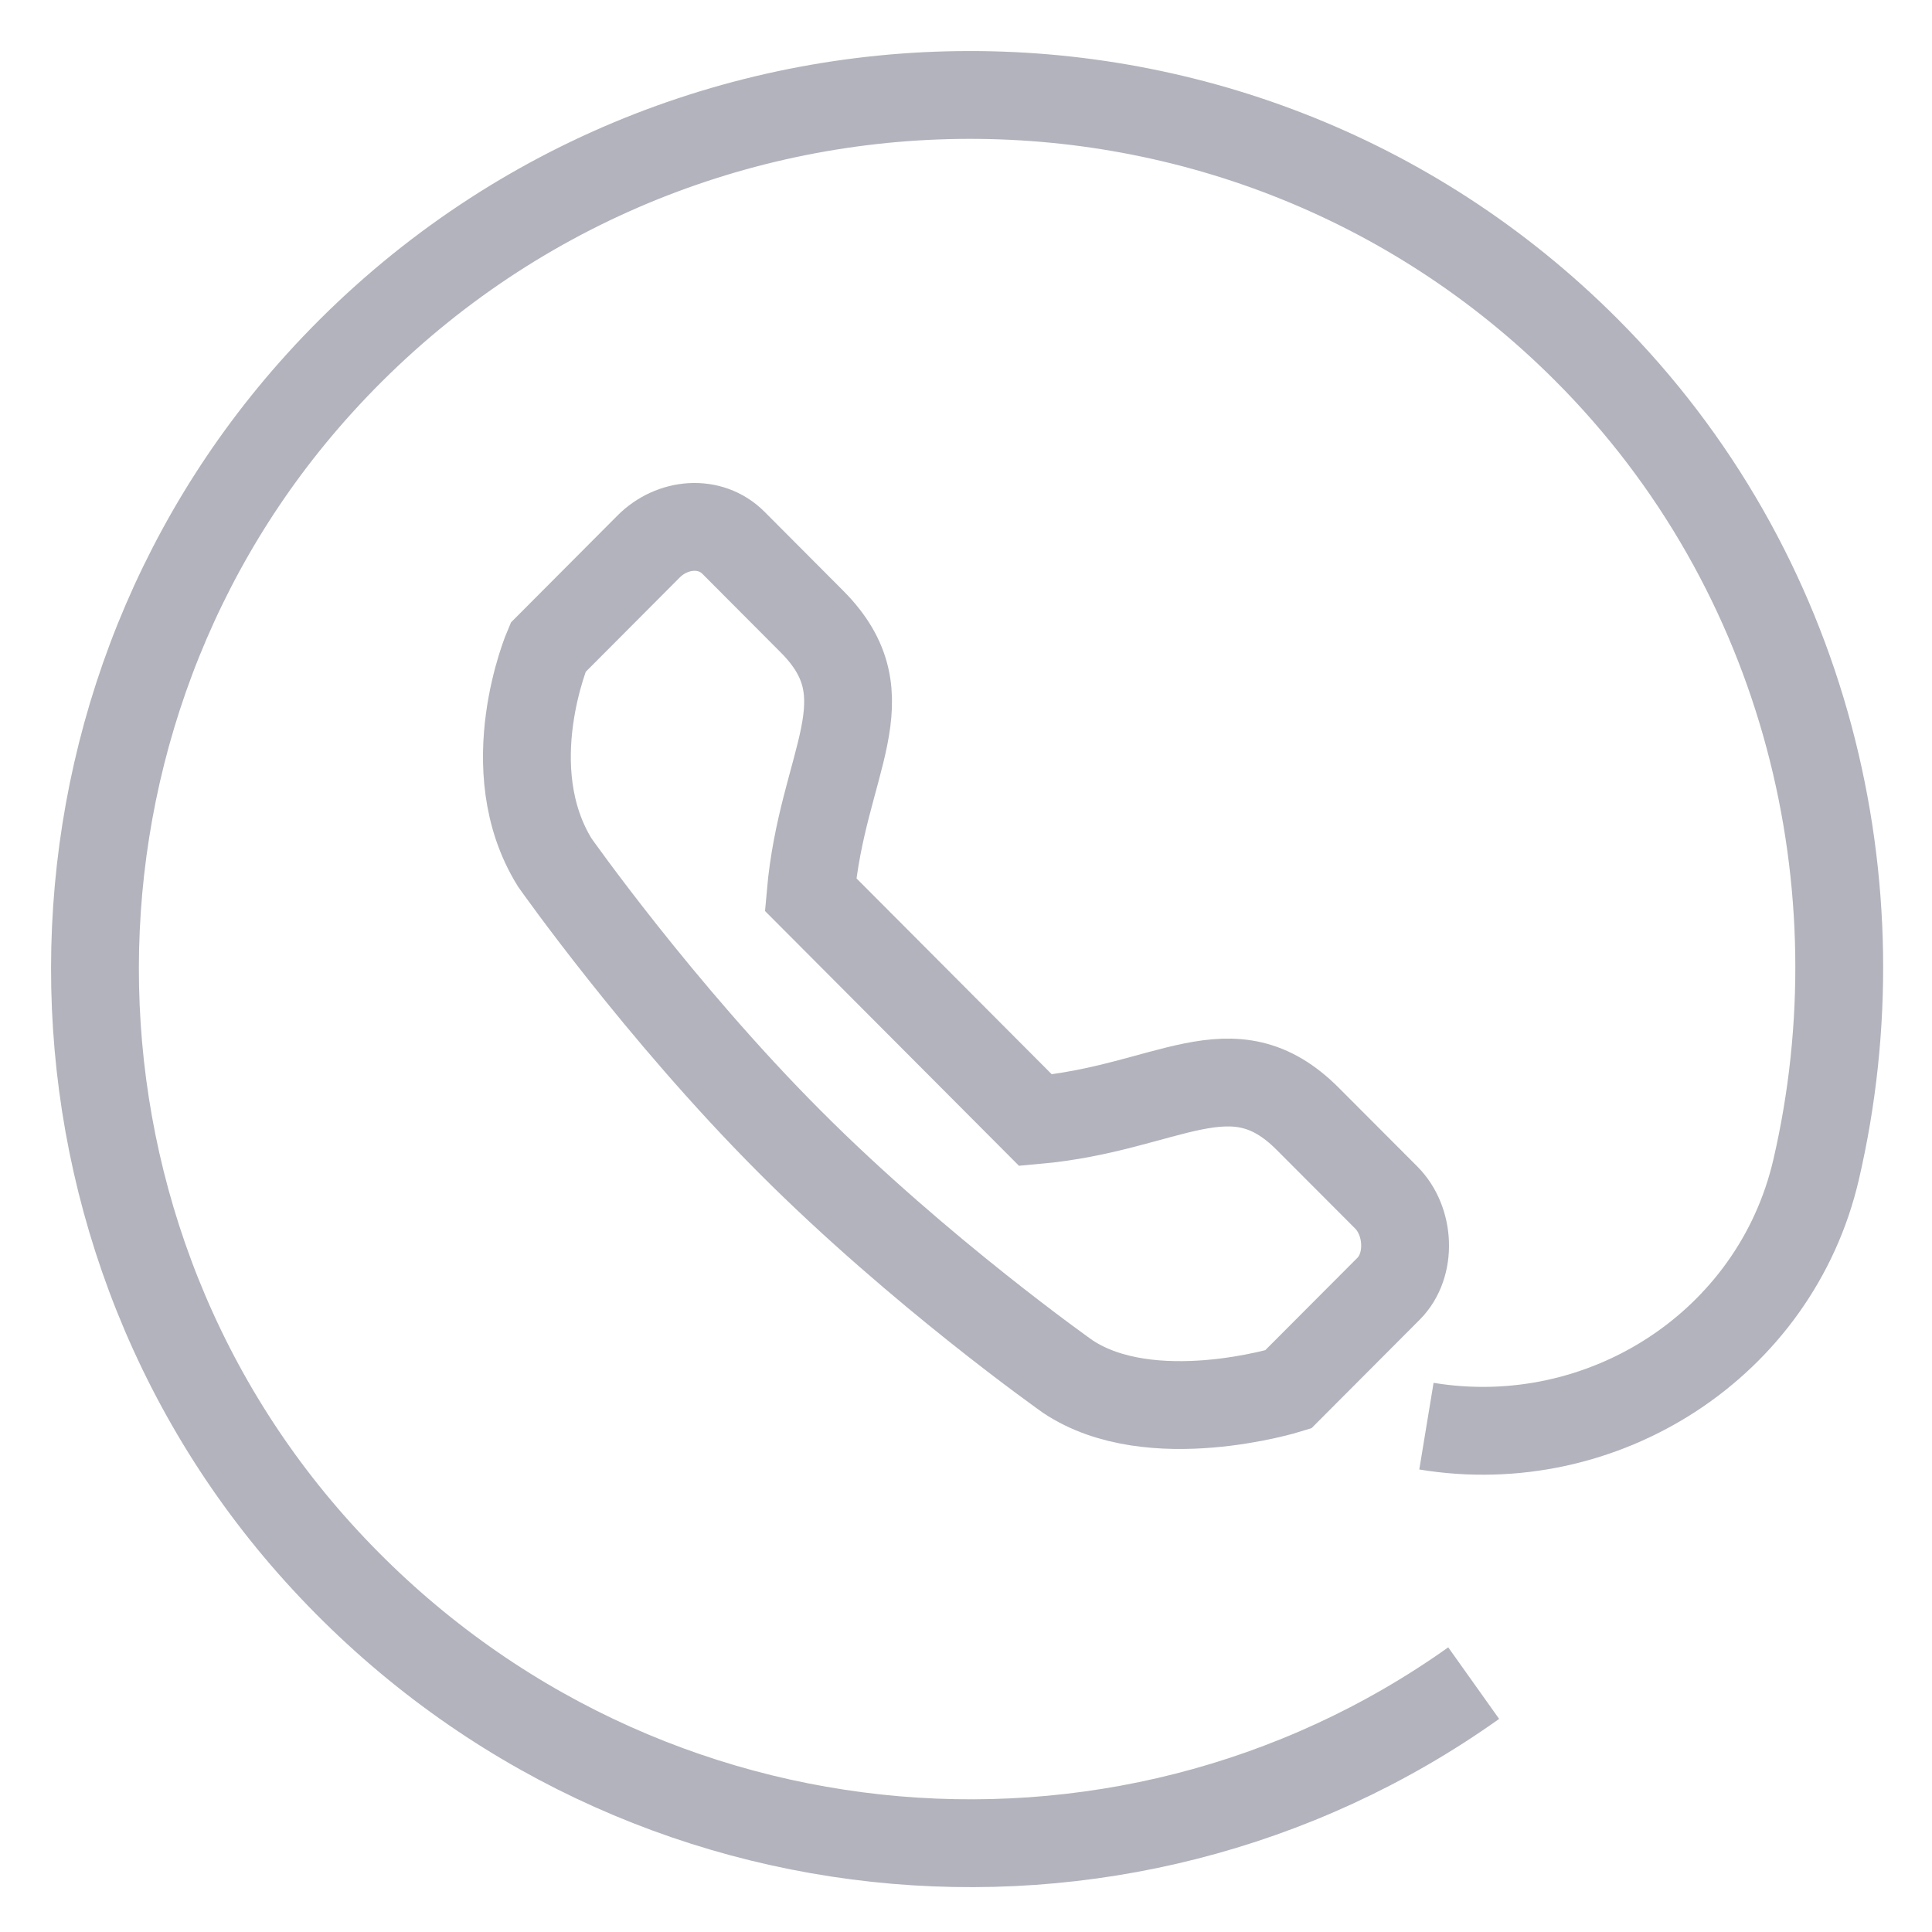 <svg width="22" height="22" viewBox="0 0 22 22" xmlns="http://www.w3.org/2000/svg"><title>0E664E06-7746-4745-936E-3D94C5F06FC9</title><g stroke="#B2B3BC" fill="none" fill-rule="evenodd"><path d="M9.245 7.077l-.893-.896c-.268-.268-.7-.226-.967.043L6.241 7.372s-.59 1.374.076 2.449c0 0 1.187 1.688 2.672 3.176 1.485 1.49 3.17 2.678 3.17 2.678.948.632 2.509.147 2.509.147l1.144-1.147c.268-.269.241-.77-.026-1.038l-.894-.896c-.867-.87-1.584-.12-3.1.015l-2.562-2.57c.134-1.52.882-2.24.015-3.109z"/><path d="M16.243 16.24c2.014.332 3.975-.932 4.437-2.92.75-3.224-.092-6.813-2.62-9.341C14.061-.02 7.475.129 3.634 4.37.237 8.12.229 13.916 3.619 17.673c3.453 3.828 9.126 4.364 13.162 1.493"/></g></svg>